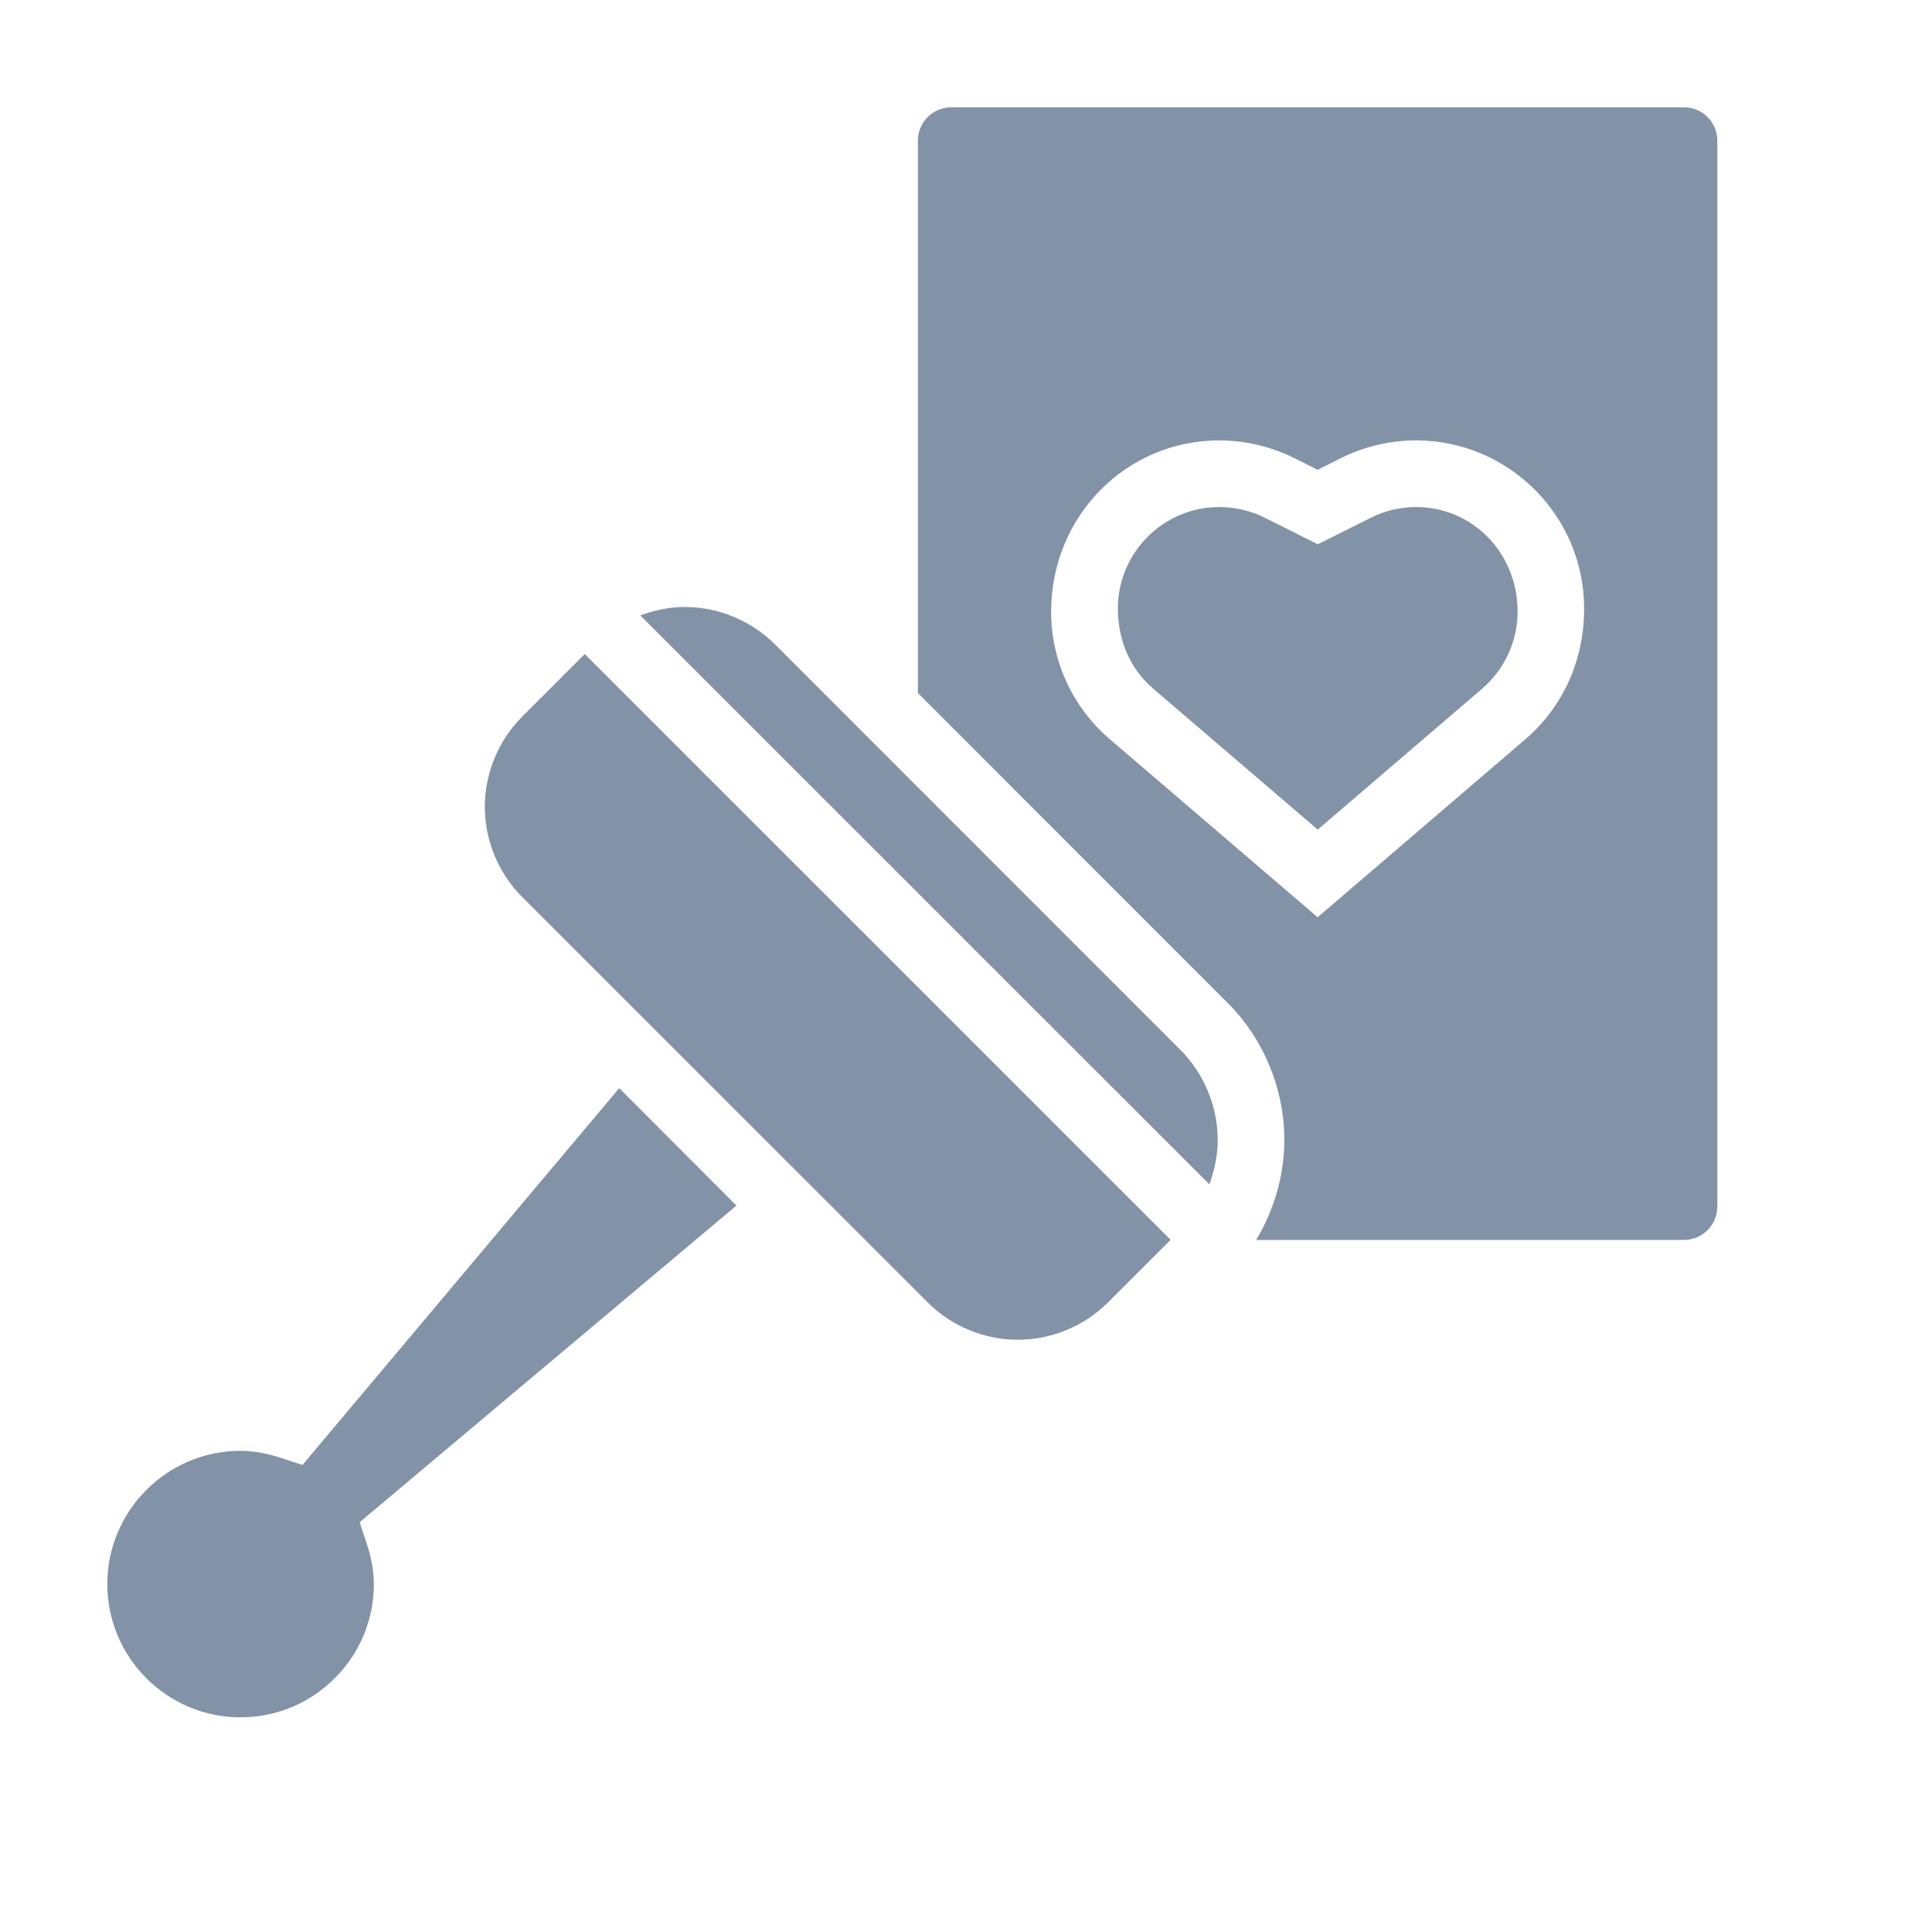 <svg width="18" height="18" viewBox="0 0 18 18" fill="none" xmlns="http://www.w3.org/2000/svg">
<path d="M7.22 6.003C6.998 5.782 6.692 5.655 6.38 5.655C6.237 5.655 6.098 5.685 5.966 5.734L11.267 11.034C11.316 10.902 11.345 10.763 11.345 10.621C11.345 10.308 11.218 10.002 10.997 9.781L7.22 6.003Z" fill="#8292A7"/>
<path d="M5.769 10.138L2.818 13.649L2.627 13.586C2.487 13.54 2.361 13.517 2.241 13.517C1.557 13.517 1 14.074 1 14.759C1 15.443 1.557 16 2.241 16C2.926 16 3.483 15.443 3.483 14.759C3.483 14.64 3.461 14.513 3.414 14.373L3.351 14.182L6.861 11.232L5.769 10.138Z" fill="#8292A7"/>
<path d="M13.194 4.724C13.048 4.724 12.902 4.758 12.771 4.824L12.277 5.071L11.782 4.823C11.652 4.758 11.505 4.724 11.36 4.724C10.839 4.724 10.415 5.148 10.415 5.669C10.415 5.975 10.535 6.236 10.744 6.416L12.277 7.729L13.809 6.416C14.018 6.236 14.139 5.975 14.139 5.698C14.139 5.148 13.715 4.724 13.194 4.724Z" fill="#8292A7"/>
<path d="M4.865 6.677C4.644 6.898 4.517 7.204 4.517 7.517C4.517 7.83 4.644 8.136 4.865 8.357L8.643 12.134C8.864 12.356 9.17 12.482 9.483 12.482C9.795 12.482 10.101 12.356 10.323 12.134L10.906 11.551L5.448 6.094L4.865 6.677Z" fill="#8292A7"/>
<path d="M15.69 1H8.862C8.691 1 8.552 1.139 8.552 1.31V6.457L11.436 9.342C11.773 9.678 11.966 10.144 11.966 10.62C11.966 10.949 11.871 11.272 11.704 11.552H15.69C15.861 11.552 16 11.412 16 11.241V1.31C16 1.139 15.861 1 15.69 1ZM14.212 6.887L12.276 8.546L10.34 6.887C9.992 6.589 9.793 6.156 9.793 5.698C9.793 4.806 10.495 4.103 11.359 4.103C11.6 4.103 11.842 4.16 12.059 4.268L12.276 4.377L12.493 4.268C12.71 4.16 12.952 4.103 13.193 4.103C14.056 4.103 14.759 4.806 14.759 5.669C14.759 6.156 14.559 6.589 14.212 6.887Z" fill="#8292A7"/>
</svg>
